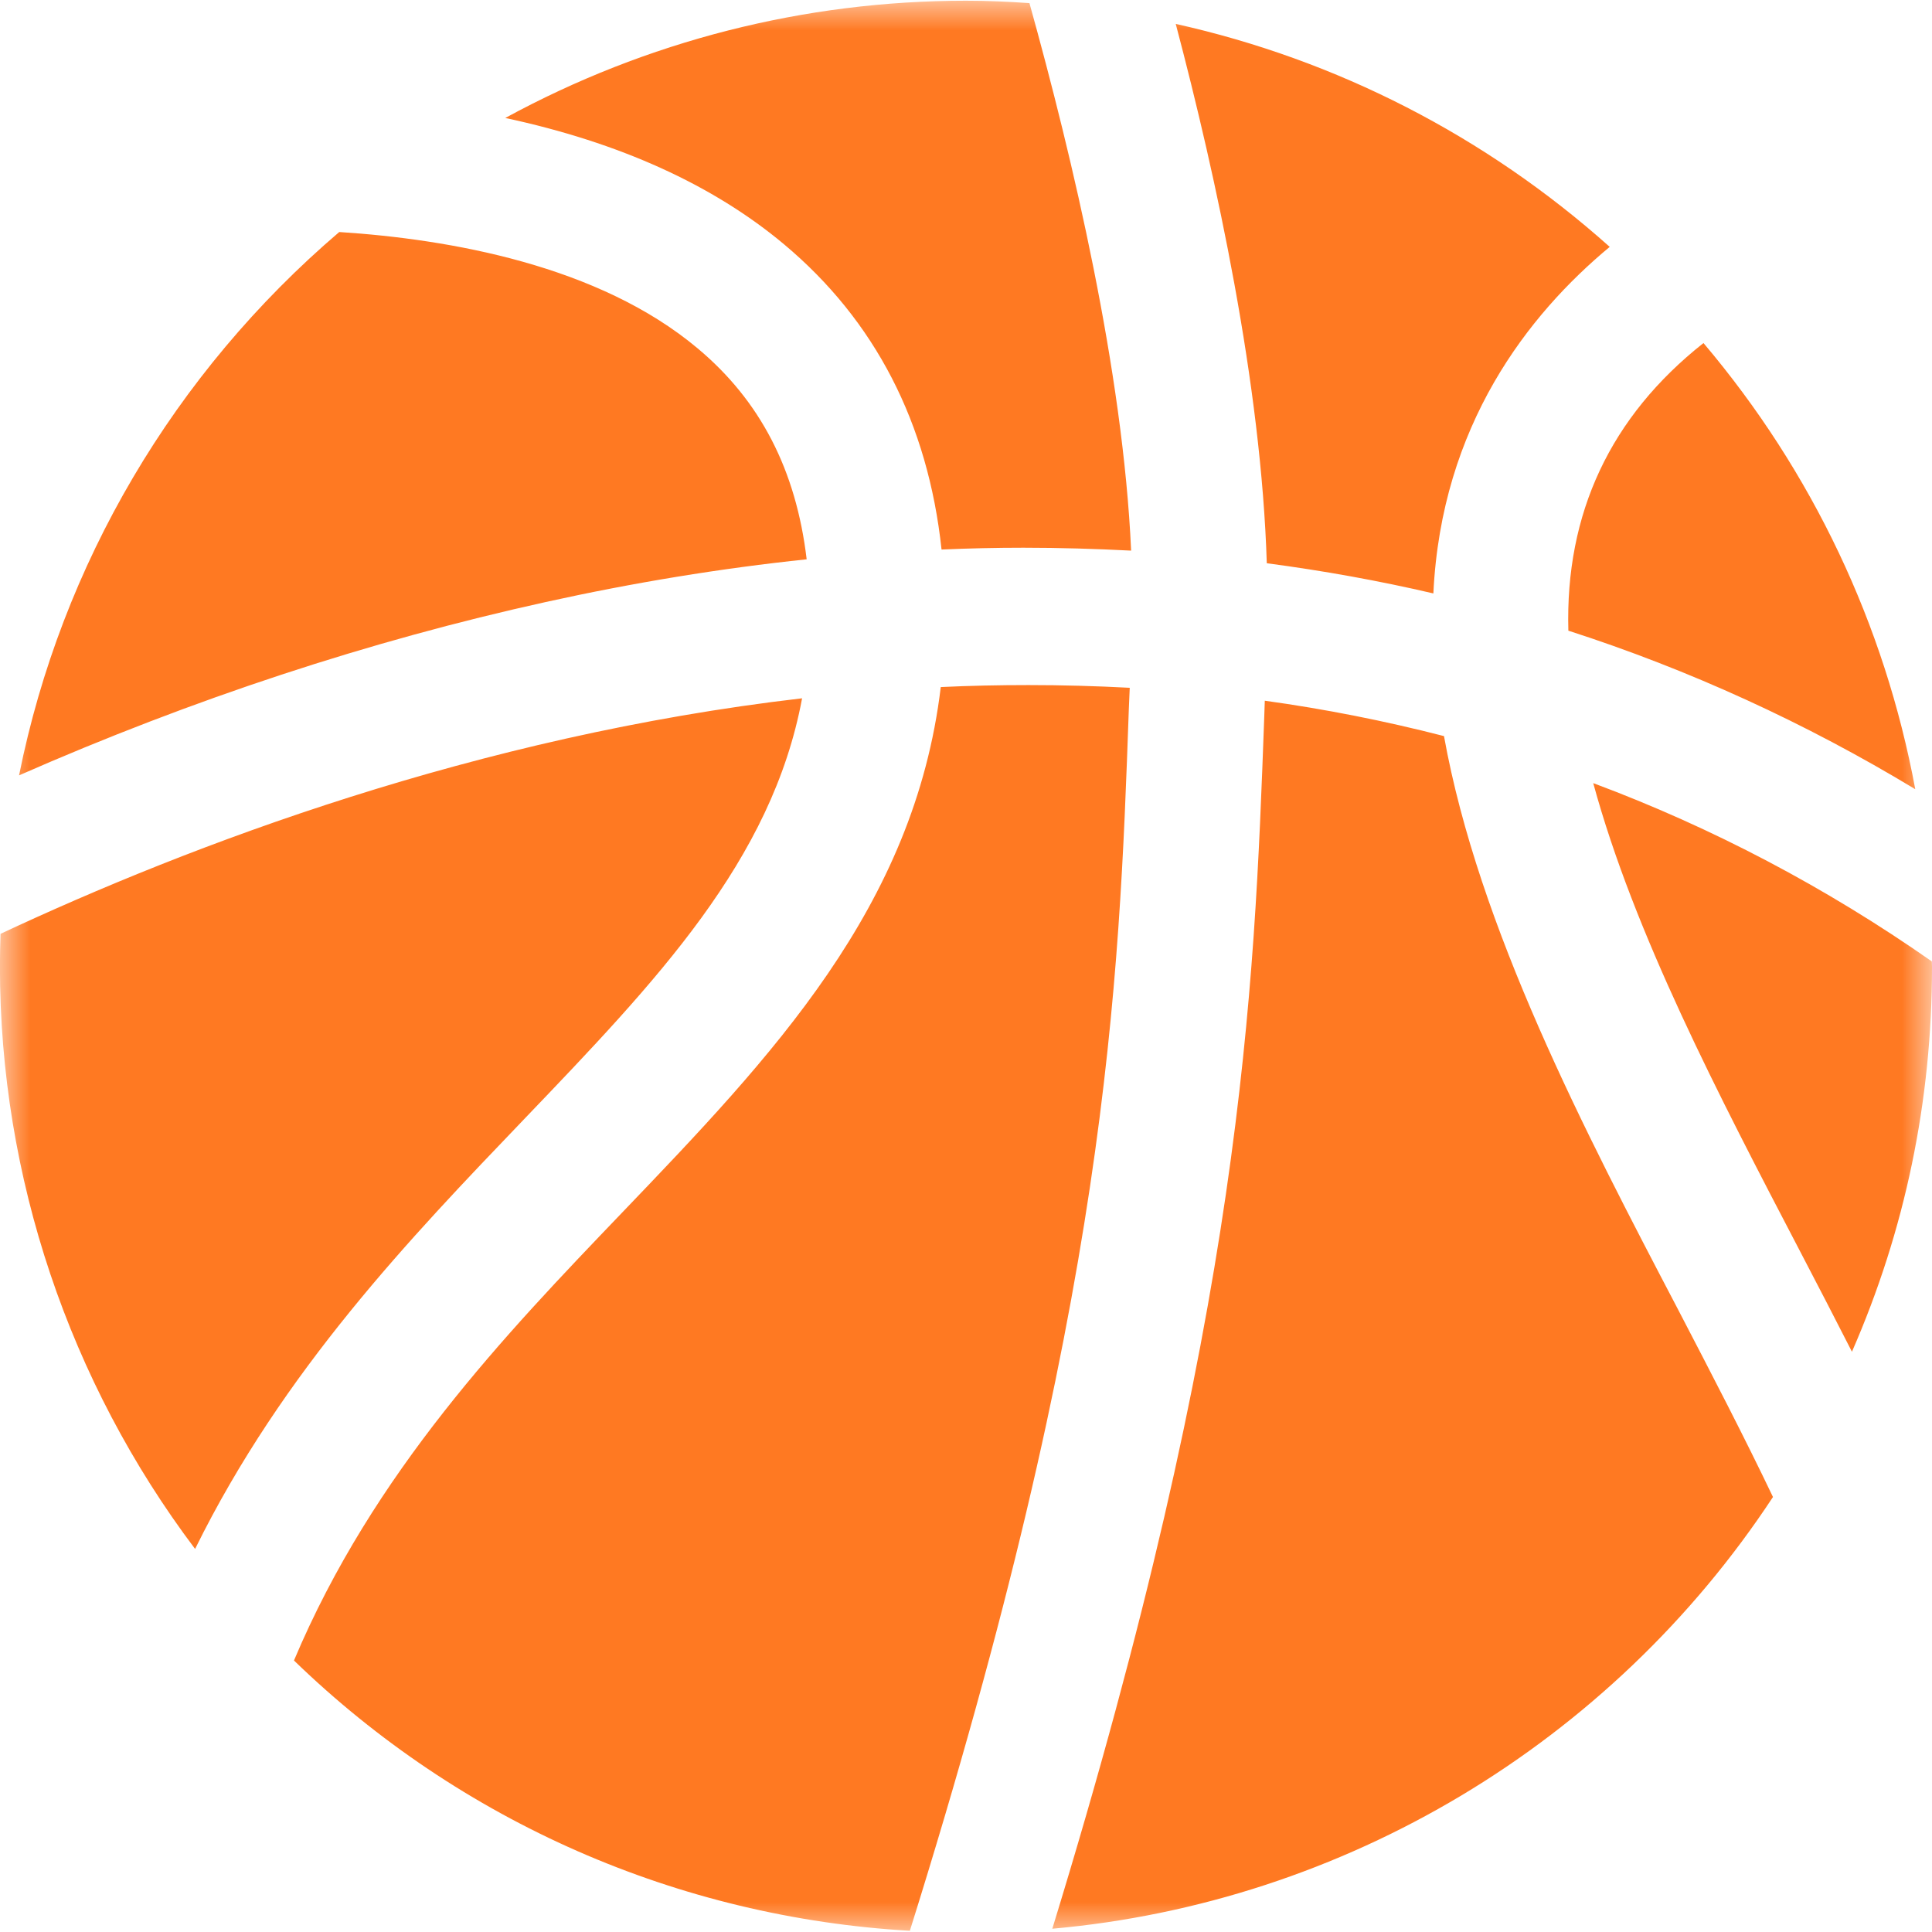 <svg width="32" height="32" viewBox="0 0 32 32" fill="none" xmlns="http://www.w3.org/2000/svg">
<g clip-path="url(#clip0_2176_1137)">
<mask id="mask0_2176_1137" style="mask-type:luminance" maskUnits="userSpaceOnUse" x="0" y="0" width="32" height="32">
<path d="M32 0H0V32H32V0Z" fill="white"/>
</mask>
<g mask="url(#mask0_2176_1137)">
<path d="M3.232 25.656C1.145 22.888 -0.001 19.489 -0.001 16.013C-0.001 15.83 0.003 15.647 0.009 15.467C3.149 13.997 7.9 12.191 13.285 11.566C12.786 14.254 10.873 16.249 8.679 18.539C6.801 20.499 4.686 22.702 3.231 25.656H3.232ZM0.316 12.841C1.017 9.349 2.88 6.182 5.619 3.843C7.45 3.961 9.916 4.395 11.554 5.769C12.594 6.638 13.185 7.785 13.361 9.264C11.94 9.413 10.489 9.651 9.041 9.971C6.122 10.615 3.19 11.58 0.314 12.843L0.316 12.841ZM15.07 31.98C11.233 31.757 7.629 30.177 4.869 27.503C6.184 24.383 8.368 22.105 10.3 20.089C12.789 17.492 15.143 15.033 15.582 11.38C16.062 11.357 16.548 11.347 17.035 11.347C17.587 11.347 18.148 11.362 18.712 11.392L18.697 11.743C18.534 16.345 18.351 21.511 15.07 31.98ZM18.735 9.12C18.145 9.09 17.554 9.072 16.952 9.072C16.502 9.072 16.05 9.082 15.595 9.102C15.37 7.005 14.492 5.308 12.987 4.047C11.809 3.061 10.259 2.359 8.369 1.954C10.707 0.68 13.325 0.012 15.999 0.012C16.353 0.012 16.7 0.027 17.051 0.052C17.767 2.623 18.601 6.15 18.735 9.119V9.12ZM23.741 9.829C22.841 9.619 21.919 9.453 20.982 9.329C20.891 6.373 20.15 2.956 19.474 0.396C22.145 0.991 24.609 2.255 26.662 4.089C25.312 5.21 23.873 7.045 23.741 9.83V9.829ZM31.723 13.072C29.909 11.975 27.978 11.091 25.977 10.446C25.923 8.502 26.674 6.9 28.215 5.682C30.016 7.81 31.216 10.342 31.723 13.073V13.072ZM29.83 20.755C28.451 18.113 27.067 15.458 26.389 12.971C28.362 13.707 30.244 14.698 31.997 15.924L32 16.013C32 18.235 31.555 20.374 30.674 22.389C30.4 21.852 30.119 21.307 29.83 20.755ZM17.429 31.948C20.583 21.674 20.772 16.471 20.94 11.872L20.949 11.606C21.944 11.743 22.942 11.941 23.917 12.192C24.489 15.365 26.244 18.73 27.8 21.701C28.355 22.768 28.897 23.812 29.366 24.795C26.68 28.876 22.265 31.515 17.429 31.946V31.948Z" fill="#FF7922"/>
</g>
</g>
<defs>
<clipPath id="clip0_2176_1137">
<rect width="32" height="32" fill="white"/>
</clipPath>
</defs>
</svg>
